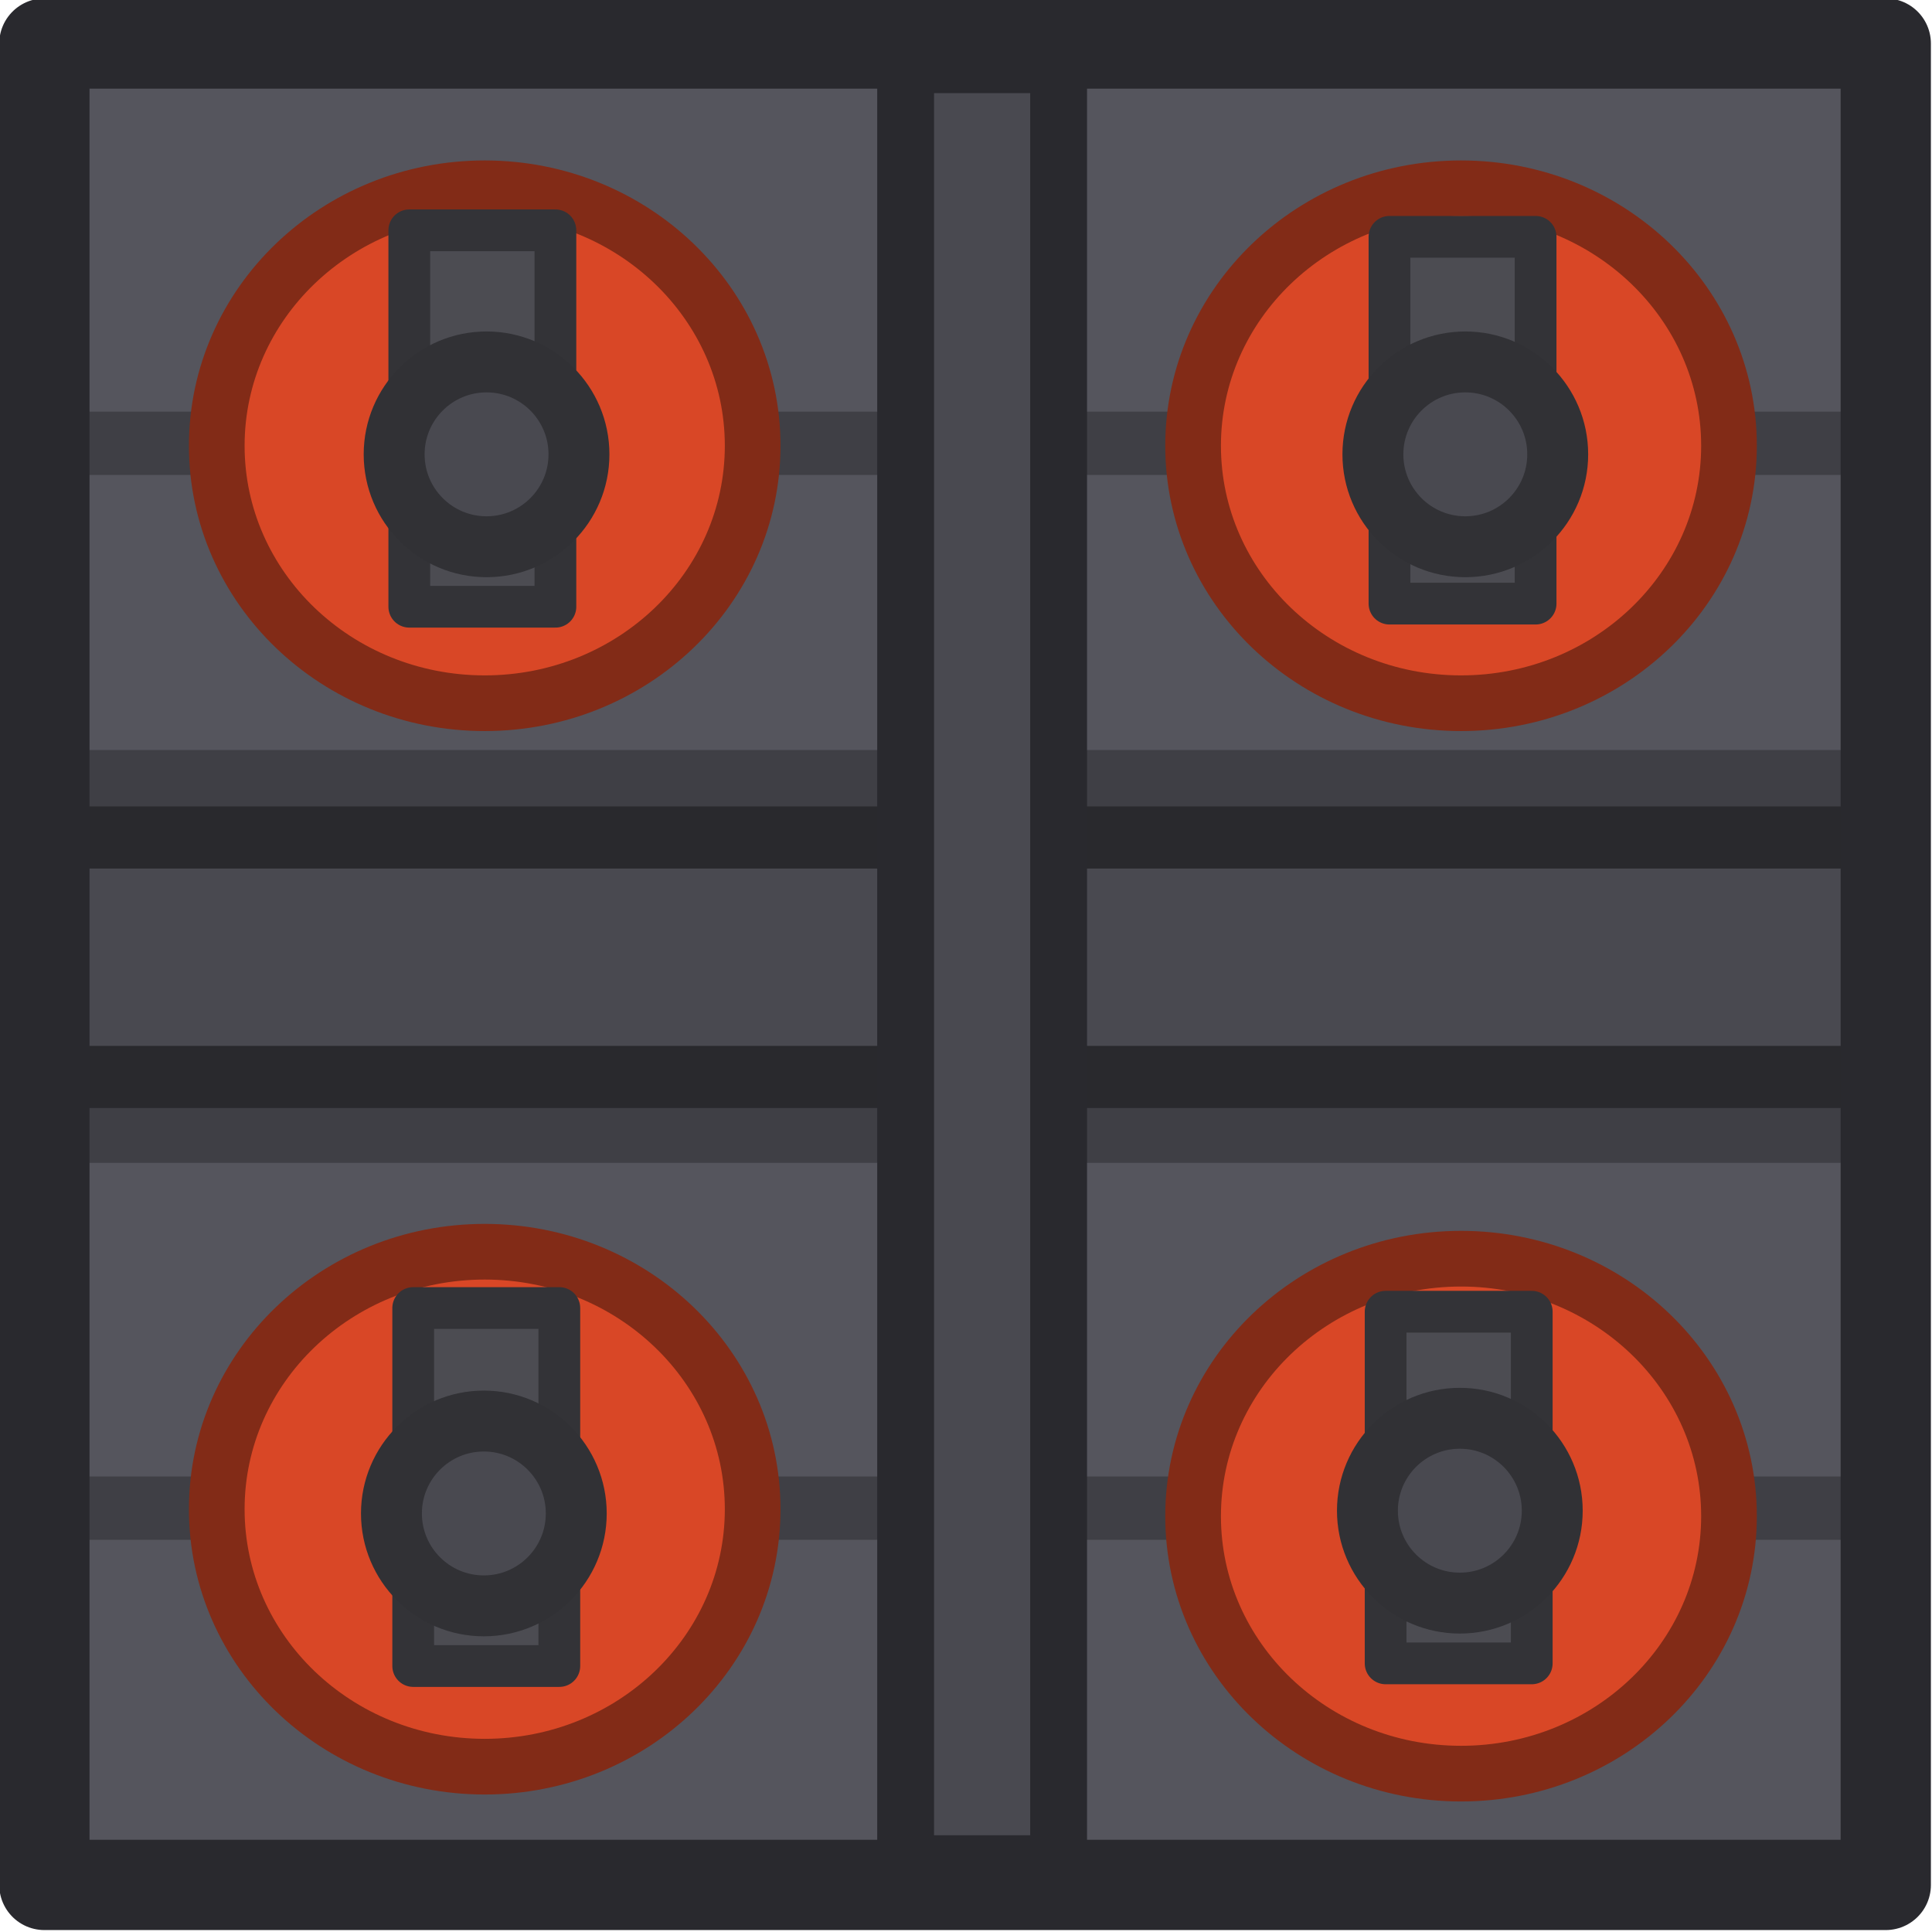 <?xml version="1.0" encoding="UTF-8" standalone="no"?>
<!-- Created with Inkscape (http://www.inkscape.org/) -->

<svg
   width="40mm"
   height="40mm"
   viewBox="0 0 40 40"
   version="1.1"
   id="svg1"
   xml:space="preserve"
   inkscape:version="1.3 (0e150ed, 2023-07-21)"
   sodipodi:docname="bromine_crate.svg"
   xmlns:inkscape="http://www.inkscape.org/namespaces/inkscape"
   xmlns:sodipodi="http://sodipodi.sourceforge.net/DTD/sodipodi-0.dtd"
   xmlns="http://www.w3.org/2000/svg"
   xmlns:svg="http://www.w3.org/2000/svg"><sodipodi:namedview
     id="namedview1"
     pagecolor="#ffffff"
     bordercolor="#000000"
     borderopacity="0.25"
     inkscape:showpageshadow="2"
     inkscape:pageopacity="0.0"
     inkscape:pagecheckerboard="0"
     inkscape:deskcolor="#d1d1d1"
     inkscape:document-units="mm"
     inkscape:zoom="2.768771"
     inkscape:cx="68.80309"
     inkscape:cy="70.067189"
     inkscape:window-width="1440"
     inkscape:window-height="847"
     inkscape:window-x="0"
     inkscape:window-y="25"
     inkscape:window-maximized="0"
     inkscape:current-layer="layer1" /><defs
     id="defs1" /><g
     inkscape:label="Layer 1"
     inkscape:groupmode="layer"
     id="layer1"
     transform="translate(0.173,0.173)"><g
       inkscape:label="Layer 1"
       id="layer1-6"
       transform="matrix(1.192,0,0,1.192,-78.876,-183.917)"><path
         d="m 67.257,155.363 h 22.59 8.936 v 6.068 H 67.257 Z m 0,6.068 h 31.526 v 6.31 H 67.257 Z m 0,6.31 h 31.526 v 6.31 H 67.257 Z m 0,6.31 h 31.526 v 6.31 H 67.257 Z m 0,6.31 h 31.526 v 6.31 H 67.257 Z"
         fill="#84612e"
         id="path8299"
         style="fill:#55555d;fill-opacity:1;stroke:none;stroke-width:0.121"
         sodipodi:nodetypes="cccccccccccccccccccccccccc" /><path
         d="m 98.674,161.202 v -6.136 H 89.782 66.96 v 6.136 m 31.714,0.645 H 66.96 m 31.714,-0.645 v 6.38 m -31.714,-5.162 v 5.162 m 31.714,0.143 H 66.96 m 31.714,0.263 v 5.974 m -31.714,-6.38 v 6.38 m 31.714,-0.167 H 66.96 m 31.714,-0.812 v 7.36 m -31.714,-6.38 v 6.38 m 31.714,0 H 66.96 m 31.714,0 v 6.38 H 66.96 v -6.38"
         stroke="#624822"
         stroke-width="1.088"
         stroke-linecap="round"
         stroke-linejoin="round"
         id="path8301"
         style="fill:none;stroke:#3f3f45;stroke-width:1.1;stroke-linecap:square;stroke-linejoin:miter;stroke-dasharray:none;stroke-opacity:1"
         sodipodi:nodetypes="ccccccccccccccccccccccccccccc" /><path
         d="m 96.057,180.482 c 0,2.47 -2.084,4.472 -4.654,4.472 -2.57,0 -4.654,-2.002 -4.654,-4.472 0,-2.47 2.084,-4.472 4.654,-4.472 2.57,0 4.654,2.002 4.654,4.472 z"
         fill="#939393"
         stroke="#353535"
         stroke-width="0.967"
         id="path8303"
         style="fill:#d94726;fill-opacity:1;stroke:#822b17;stroke-opacity:1" /><path
         d="m 92.631,176.931 h -2.538 v 6.108 h 2.538 z"
         fill="#565656"
         stroke="#353535"
         stroke-width="0.725"
         stroke-linecap="square"
         stroke-linejoin="round"
         id="path8307"
         sodipodi:nodetypes="ccccc"
         style="fill:#4c4c52;fill-opacity:1;stroke:#333337;stroke-opacity:1" /><path
         d="m 96.057,161.89 c 0,2.47 -2.084,4.472 -4.654,4.472 -2.57,0 -4.654,-2.002 -4.654,-4.472 0,-2.47 2.084,-4.472 4.654,-4.472 2.57,0 4.654,2.002 4.654,4.472 z"
         fill="#939393"
         stroke="#353535"
         stroke-width="0.967"
         id="path8327"
         style="fill:#d94726;fill-opacity:1;stroke:#822b17;stroke-opacity:1" /><path
         d="m 92.698,158.261 h -2.538 v 6.371 h 2.538 z"
         fill="#565656"
         stroke="#353535"
         stroke-width="0.725"
         stroke-linecap="square"
         stroke-linejoin="round"
         id="path8331"
         sodipodi:nodetypes="ccccc"
         style="fill:#4c4c52;fill-opacity:1;stroke:#333337;stroke-opacity:1" /><path
         d="m 79.099,180.361 c 0,2.47 -2.084,4.472 -4.654,4.472 -2.57,0 -4.654,-2.002 -4.654,-4.472 0,-2.47 2.084,-4.472 4.654,-4.472 2.57,0 4.654,2.002 4.654,4.472 z"
         fill="#939393"
         stroke="#353535"
         stroke-width="0.967"
         id="path8335"
         style="fill:#d94726;fill-opacity:1;stroke:#822b17;stroke-opacity:1" /><path
         d="m 75.741,176.867 h -2.538 v 6.218 h 2.538 z"
         fill="#565656"
         stroke="#353535"
         stroke-width="0.725"
         stroke-linecap="square"
         stroke-linejoin="round"
         id="path8339"
         sodipodi:nodetypes="ccccc"
         style="fill:#4c4c52;fill-opacity:1;stroke:#333337;stroke-opacity:1" /><path
         d="m 79.099,161.89 c 0,2.47 -2.084,4.472 -4.654,4.472 -2.57,0 -4.654,-2.002 -4.654,-4.472 0,-2.47 2.084,-4.472 4.654,-4.472 2.57,0 4.654,2.002 4.654,4.472 z"
         fill="#939393"
         stroke="#353535"
         stroke-width="0.967"
         id="path8343"
         style="fill:#d94726;fill-opacity:1;stroke:#822b17;stroke-opacity:1" /><path
         d="M 75.673,158.148 H 73.135 v 6.538 h 2.538 z"
         fill="#565656"
         stroke="#353535"
         stroke-width="0.725"
         stroke-linecap="square"
         stroke-linejoin="round"
         id="path8347"
         sodipodi:nodetypes="ccccc"
         style="fill:#4c4c52;fill-opacity:1;stroke:#333337;stroke-opacity:1" /><path
         d="m 66.96,168.694 h 31.613 v 4.159 H 66.96 Z"
         fill="#bd8b42"
         stroke="#3f2e16"
         stroke-width="1.079"
         id="path8351"
         sodipodi:nodetypes="ccccc"
         style="fill:#494950;fill-opacity:1;stroke:#29292d;stroke-opacity:1" /><path
         d="m 81.756,155.272 h 2.657 v 31.246 h -2.657 z"
         fill="#bd8b42"
         stroke="#3f2e16"
         stroke-width="0.987"
         id="path8355"
         style="fill:#494950;fill-opacity:1;stroke:#29292e;stroke-opacity:1" /><rect
         x="66.797"
         y="154.904"
         width="31.983"
         height="31.983"
         stroke="#3f2e16"
         stroke-width="1.088"
         id="rect8357"
         style="fill:none;stroke:#29292e;stroke-width:1.568;stroke-linecap:round;stroke-linejoin:round;stroke-dasharray:none;stroke-opacity:1" /><circle
         style="fill:#494950;fill-opacity:1;stroke:#313135;stroke-width:1.058;stroke-linecap:round;stroke-linejoin:round;stroke-miterlimit:5;stroke-opacity:1"
         id="path1"
         cx="74.43"
         cy="180.435"
         r="1.605" /><circle
         style="fill:#494950;fill-opacity:1;stroke:#313135;stroke-width:1.058;stroke-linecap:round;stroke-linejoin:round;stroke-miterlimit:5;stroke-opacity:1"
         id="circle1"
         cx="74.477"
         cy="162.039"
         r="1.605" /><circle
         style="fill:#494950;fill-opacity:1;stroke:#313135;stroke-width:1.058;stroke-linecap:round;stroke-linejoin:round;stroke-miterlimit:5;stroke-opacity:1"
         id="circle2"
         cx="91.477"
         cy="162.039"
         r="1.605" /><circle
         style="fill:#494950;fill-opacity:1;stroke:#313135;stroke-width:1.058;stroke-linecap:round;stroke-linejoin:round;stroke-miterlimit:5;stroke-opacity:1"
         id="circle3"
         cx="91.382"
         cy="180.387"
         r="1.605" /></g></g></svg>

